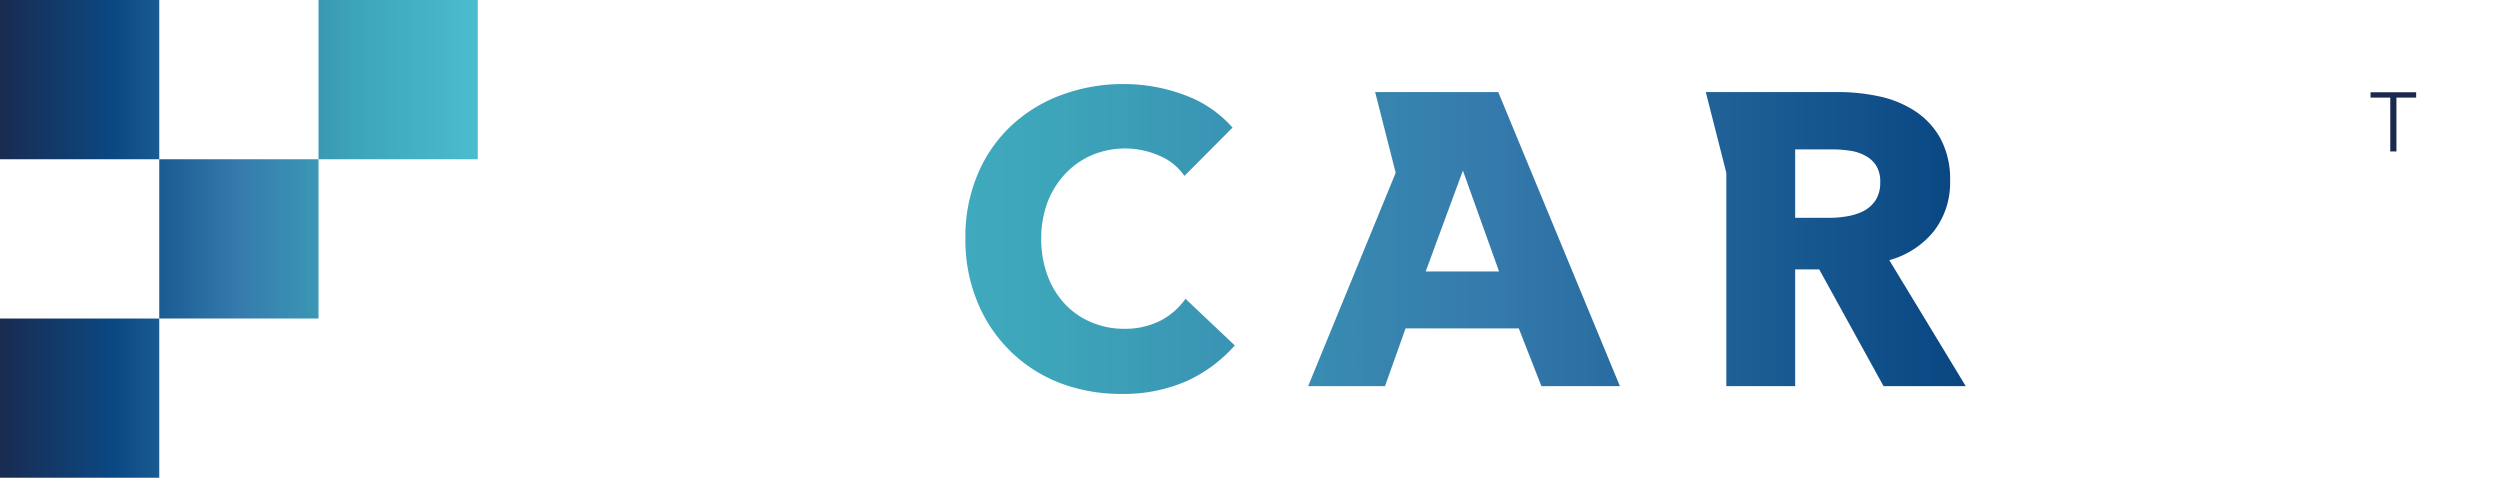 <svg id="Warstwa_1" data-name="Warstwa 1" xmlns="http://www.w3.org/2000/svg" xmlns:xlink="http://www.w3.org/1999/xlink" viewBox="0 0 121.66 23.25"><defs><style>.cls-1{fill:url(#linear-gradient);}.cls-2{fill:url(#linear-gradient-2);}.cls-3{fill:url(#linear-gradient-3);}.cls-4{fill:url(#linear-gradient-6);}.cls-5{fill:url(#linear-gradient-11);}</style><linearGradient id="linear-gradient" x1="23.16" y1="3.87" x2="-0.17" y2="3.87" gradientUnits="userSpaceOnUse"><stop offset="0" stop-color="#4bbcce"/><stop offset="0.25" stop-color="#3da5b9"/><stop offset="0.5" stop-color="#357aac"/><stop offset="0.75" stop-color="#0b4984"/><stop offset="1" stop-color="#1a2a4f"/></linearGradient><linearGradient id="linear-gradient-2" x1="23.16" y1="11.62" x2="-0.17" y2="11.62" xlink:href="#linear-gradient"/><linearGradient id="linear-gradient-3" x1="23.16" y1="19.37" x2="-0.17" y2="19.37" xlink:href="#linear-gradient"/><linearGradient id="linear-gradient-6" x1="36" y1="19.64" x2="122.01" y2="19.64" xlink:href="#linear-gradient"/><linearGradient id="linear-gradient-11" x1="29.66" y1="5.93" x2="115.67" y2="5.93" xlink:href="#linear-gradient"/></defs><title>XCARD_logo_v5</title><rect class="cls-1" width="7.75" height="7.75"/><rect class="cls-2" x="7.75" y="7.75" width="7.75" height="7.75"/><rect class="cls-3" y="15.5" width="7.75" height="7.75"/><rect class="cls-1" x="15.5" width="7.75" height="7.75"/><rect class="cls-3" x="15.5" y="15.5" width="7.75" height="7.75"/><path class="cls-4" d="M62.84,23.6a3.78,3.78,0,0,1-1.79.41,4,4,0,0,1-1.63-.33,3.69,3.69,0,0,1-1.27-.89,4.14,4.14,0,0,1-.84-1.39,5.08,5.08,0,0,1-.3-1.78,5,5,0,0,1,.3-1.75,4.21,4.21,0,0,1,.85-1.38,3.85,3.85,0,0,1,1.29-.92,4.16,4.16,0,0,1,3.27,0,2.8,2.8,0,0,1,1.26,1l2.34-2.35A5.69,5.69,0,0,0,64,12.64a8.42,8.42,0,0,0-3-.54,8.58,8.58,0,0,0-3,.53,7.19,7.19,0,0,0-2.45,1.5,6.89,6.89,0,0,0-1.64,2.38,7.8,7.8,0,0,0-.59,3.11,7.85,7.85,0,0,0,.58,3.07,7.07,7.07,0,0,0,4,3.95,8.34,8.34,0,0,0,3,.54,7.68,7.68,0,0,0,3.2-.63,7,7,0,0,0,2.33-1.73l-2.4-2.27A3.39,3.39,0,0,1,62.84,23.6Z" transform="translate(-6.34 -8.01)"/><polygon class="cls-4" points="42.24 4.48 38.24 4.48 35.63 8.92 32.98 4.48 28.84 4.48 33.42 11.23 28.43 18.79 32.53 18.79 35.53 13.73 38.64 18.79 42.88 18.79 37.74 11.23 42.24 4.48"/><path class="cls-4" d="M73.26,12.49l1,3.93L70,26.8h3.74l1-2.81h5.51l1.1,2.81h3.82L79.25,12.49Zm2.46,8.73,1.81-4.91,1.76,4.91Z" transform="translate(-6.34 -8.01)"/><path class="cls-4" d="M118.43,14a7.56,7.56,0,0,0-2.61-1.17,12.43,12.43,0,0,0-3-.35h-6.17l1,3.94V26.8H113a10.16,10.16,0,0,0,2.89-.42,7.36,7.36,0,0,0,2.56-1.29,6.49,6.49,0,0,0,1.83-2.24,7.15,7.15,0,0,0,.7-3.25,7.33,7.33,0,0,0-.71-3.39A6,6,0,0,0,118.43,14ZM117,21.6a3.47,3.47,0,0,1-1,1.3,4.13,4.13,0,0,1-1.5.69,7,7,0,0,1-1.78.22h-1.63V15.44h1.71a7,7,0,0,1,1.72.2,4,4,0,0,1,1.48.68,3.3,3.3,0,0,1,1,1.27,4.56,4.56,0,0,1,.39,2A4.57,4.57,0,0,1,117,21.6Z" transform="translate(-6.34 -8.01)"/><path class="cls-4" d="M100.45,19.26a3.85,3.85,0,0,0,.79-2.45,4.16,4.16,0,0,0-.47-2.06,3.75,3.75,0,0,0-1.23-1.33,5.13,5.13,0,0,0-1.75-.72,9.5,9.5,0,0,0-2-.21H89.35l1,3.93V26.8h3.35V21.12h1.17L98,26.8h4l-3.72-6.13A4.21,4.21,0,0,0,100.45,19.26Zm-2.84-1.5a1.6,1.6,0,0,1-.6.53,2.84,2.84,0,0,1-.81.25,5.07,5.07,0,0,1-.86.07H93.7V15.28h1.84a5.7,5.7,0,0,1,.8.06,2.21,2.21,0,0,1,.74.23,1.41,1.41,0,0,1,.55.48,1.47,1.47,0,0,1,.21.82A1.59,1.59,0,0,1,97.61,17.76Z" transform="translate(-6.34 -8.01)"/><polygon class="cls-5" points="115.36 4.75 116.32 4.75 116.32 7.37 116.62 7.37 116.62 4.75 117.58 4.75 117.58 4.49 115.36 4.49 115.36 4.75"/><polygon class="cls-5" points="121.22 4.49 120.25 6.87 120.25 6.87 119.27 4.49 118.83 4.49 118.83 7.37 119.12 7.37 119.12 4.87 119.13 4.87 120.17 7.37 120.32 7.37 121.36 4.87 121.37 4.87 121.37 7.37 121.67 7.37 121.67 4.49 121.22 4.49"/></svg>